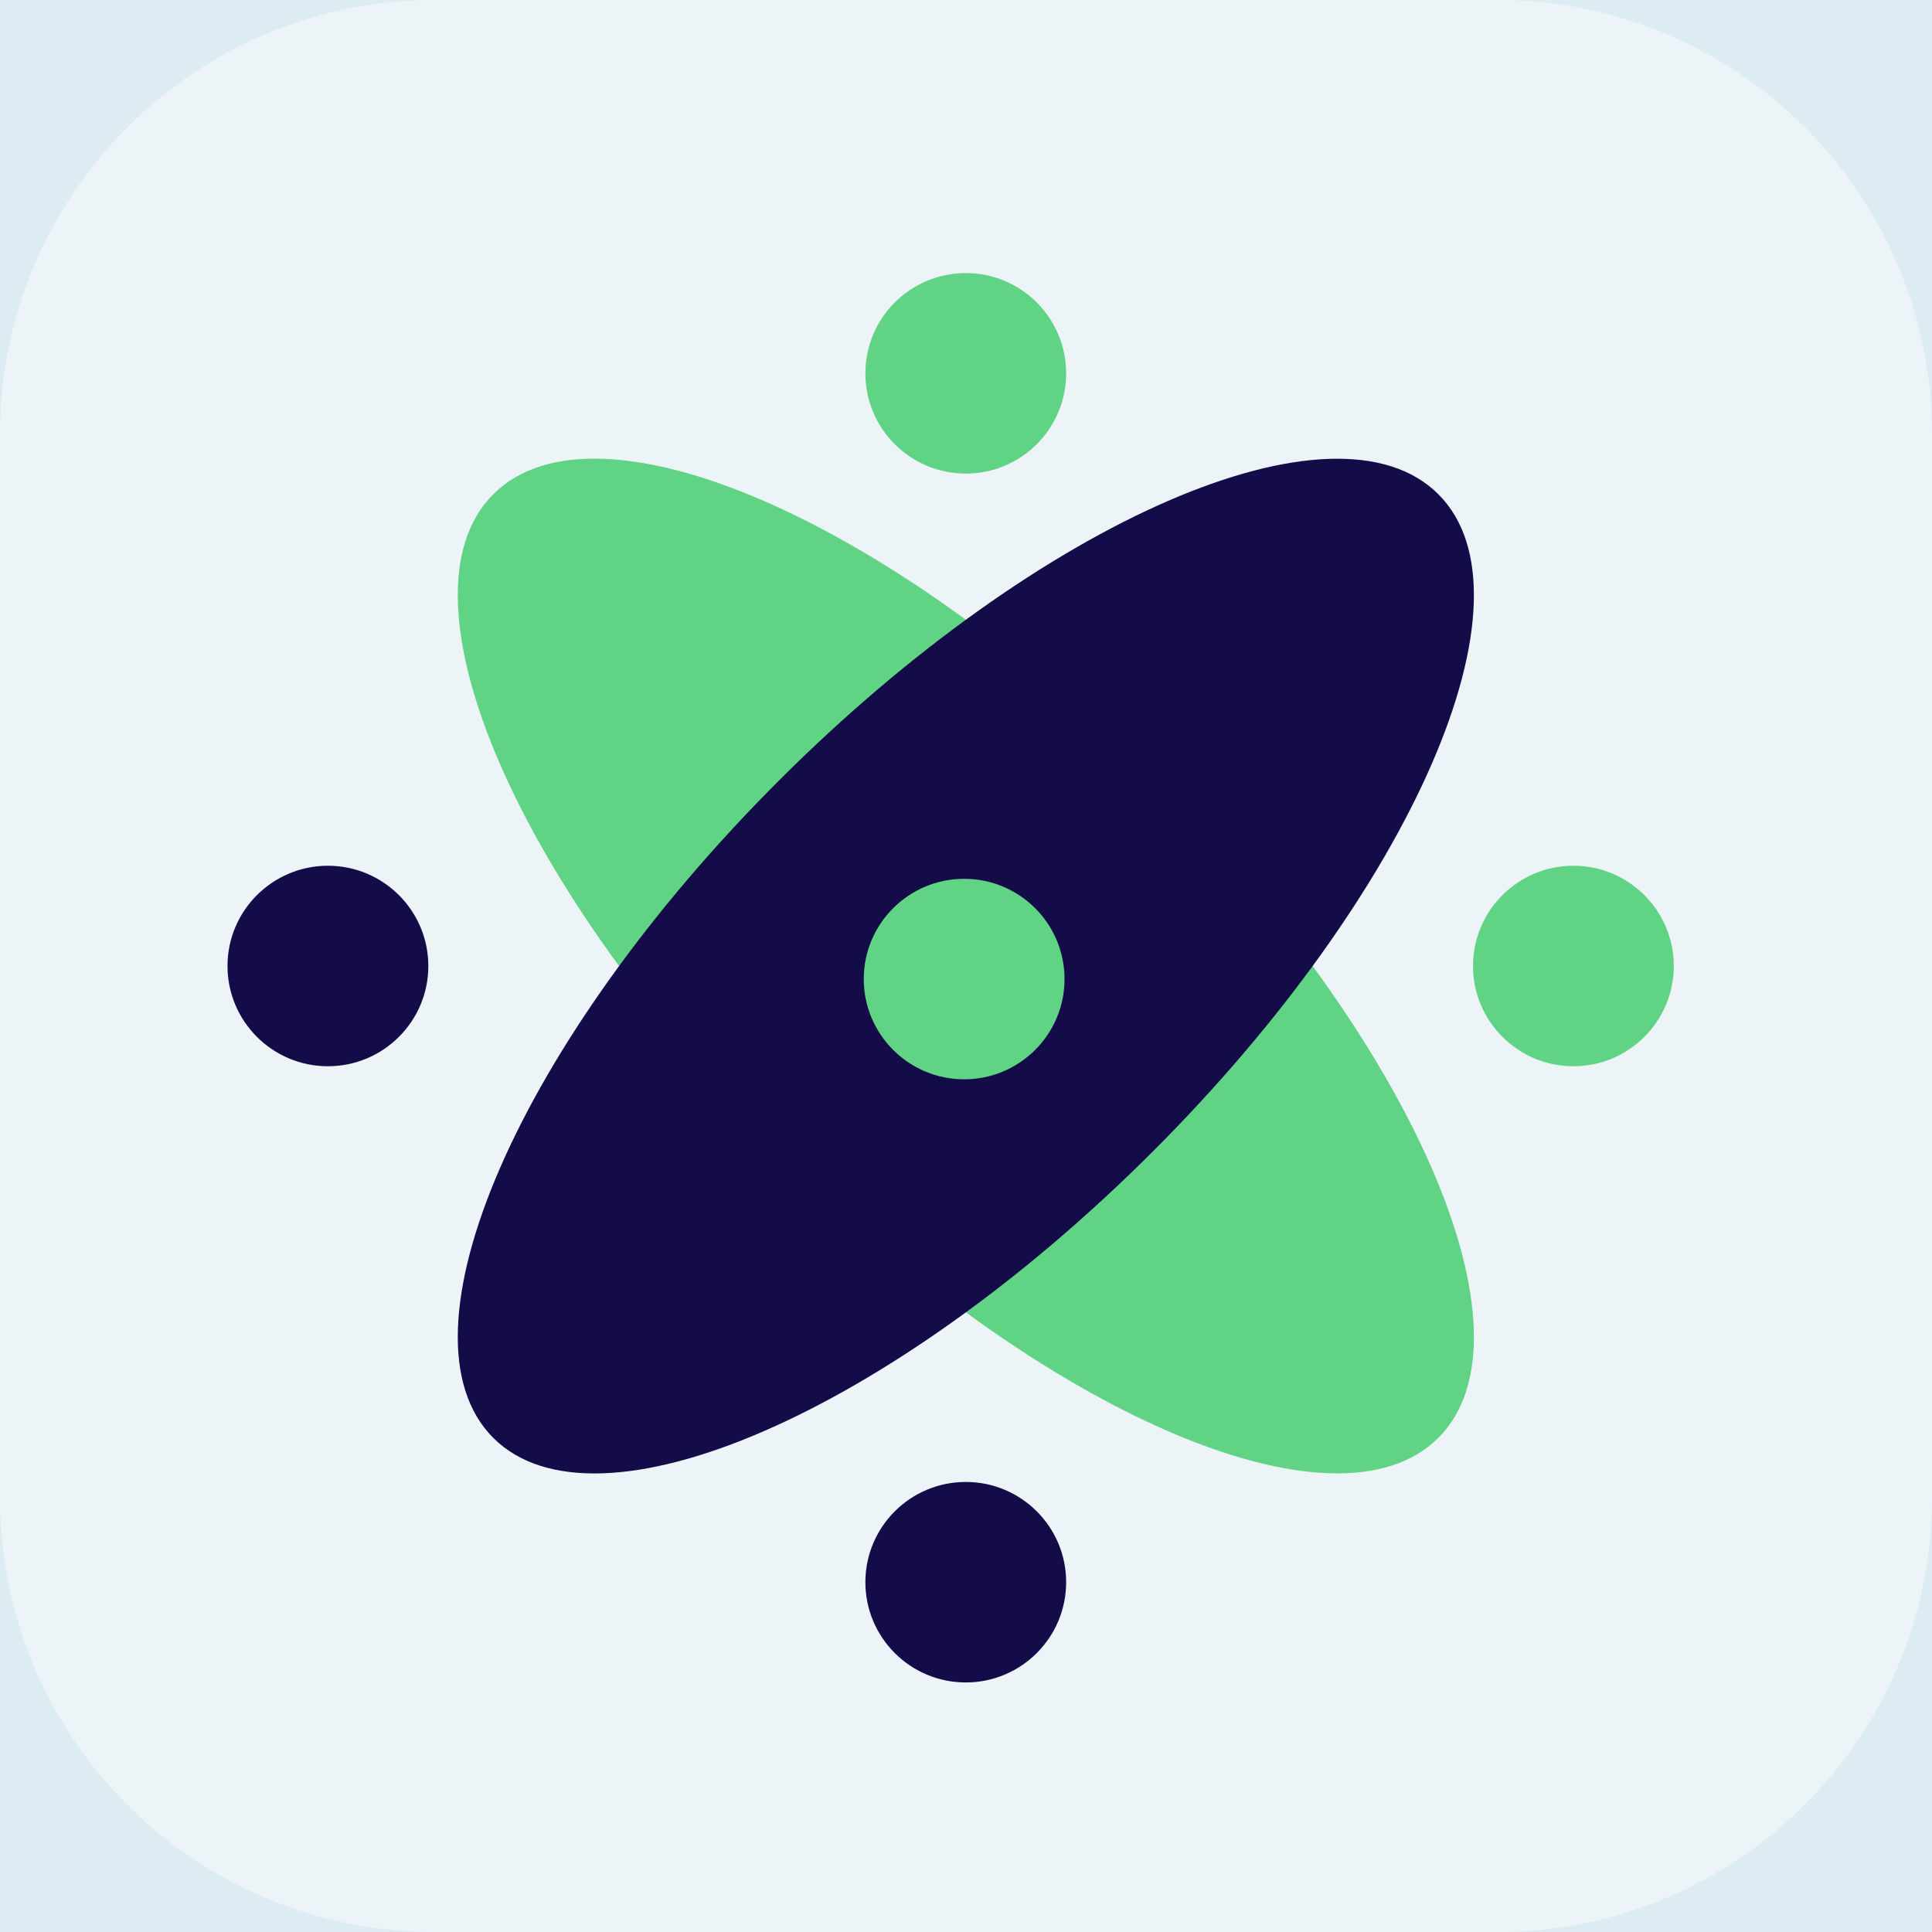 <svg width="37" height="37" viewBox="0 0 37 37" fill="none" xmlns="http://www.w3.org/2000/svg">
<rect width="37" height="37" fill="#464646"/>
<g id="Weaviate contact" clip-path="url(#clip0_12460_548)">
<rect width="1440" height="8188" transform="translate(-431 -1922)" fill="#ECF4F8"/>
<rect id="Rectangle 4.1" x="-431" y="-275" width="1440" height="627" fill="#DDEBF2"/>
<g id="Driving Innovation-icon">
<path id="Vector" d="M28.669 0H8.321C3.725 0 0 3.73 0 8.32V28.68C0 33.28 3.725 37 8.321 37H28.679C33.275 37 37 33.27 37 28.68V8.32C37 3.72 33.275 0 28.679 0H28.669Z" fill="#ECF4F8"/>
<path id="Vector_2" d="M27.546 27.537C29.517 25.569 27.063 19.927 22.065 14.937C17.068 9.946 11.419 7.495 9.448 9.464C7.477 11.432 9.93 17.073 14.928 22.064C19.926 27.055 25.575 29.505 27.546 27.537Z" fill="#61D384"/>
<path id="Vector_3" d="M22.065 22.065C27.063 17.075 29.517 11.433 27.546 9.465C25.575 7.497 19.926 9.947 14.928 14.938C9.93 19.929 7.477 25.57 9.448 27.538C11.419 29.507 17.068 27.056 22.065 22.065Z" fill="#130C49"/>
<path id="Vector_4" d="M18.465 20.67C19.526 20.67 20.387 19.81 20.387 18.75C20.387 17.69 19.526 16.83 18.465 16.83C17.403 16.83 16.542 17.69 16.542 18.75C16.542 19.81 17.403 20.67 18.465 20.67Z" fill="#61D384"/>
<path id="Vector_5" d="M30.133 20.42C31.194 20.42 32.055 19.56 32.055 18.5C32.055 17.44 31.194 16.58 30.133 16.58C29.071 16.58 28.21 17.44 28.21 18.5C28.21 19.56 29.071 20.42 30.133 20.42Z" fill="#61D384"/>
<path id="Vector_6" d="M18.496 9.07C19.557 9.07 20.418 8.21 20.418 7.15C20.418 6.09 19.557 5.23 18.496 5.23C17.434 5.23 16.573 6.09 16.573 7.15C16.573 8.21 17.434 9.07 18.496 9.07Z" fill="#61D384"/>
<path id="Vector_7" d="M6.28 20.42C7.341 20.42 8.203 19.56 8.203 18.5C8.203 17.44 7.341 16.58 6.28 16.58C5.219 16.58 4.357 17.44 4.357 18.5C4.357 19.56 5.219 20.42 6.28 20.42Z" fill="#130C49"/>
<path id="Vector_8" d="M18.496 32.221C19.557 32.221 20.418 31.361 20.418 30.301C20.418 29.241 19.557 28.381 18.496 28.381C17.434 28.381 16.573 29.241 16.573 30.301C16.573 31.361 17.434 32.221 18.496 32.221Z" fill="#130C49"/>
</g>
</g>
<defs>
<clipPath id="clip0_12460_548">
<rect width="1440" height="8188" fill="white" transform="translate(-431 -1922)"/>
</clipPath>
</defs>
</svg>
